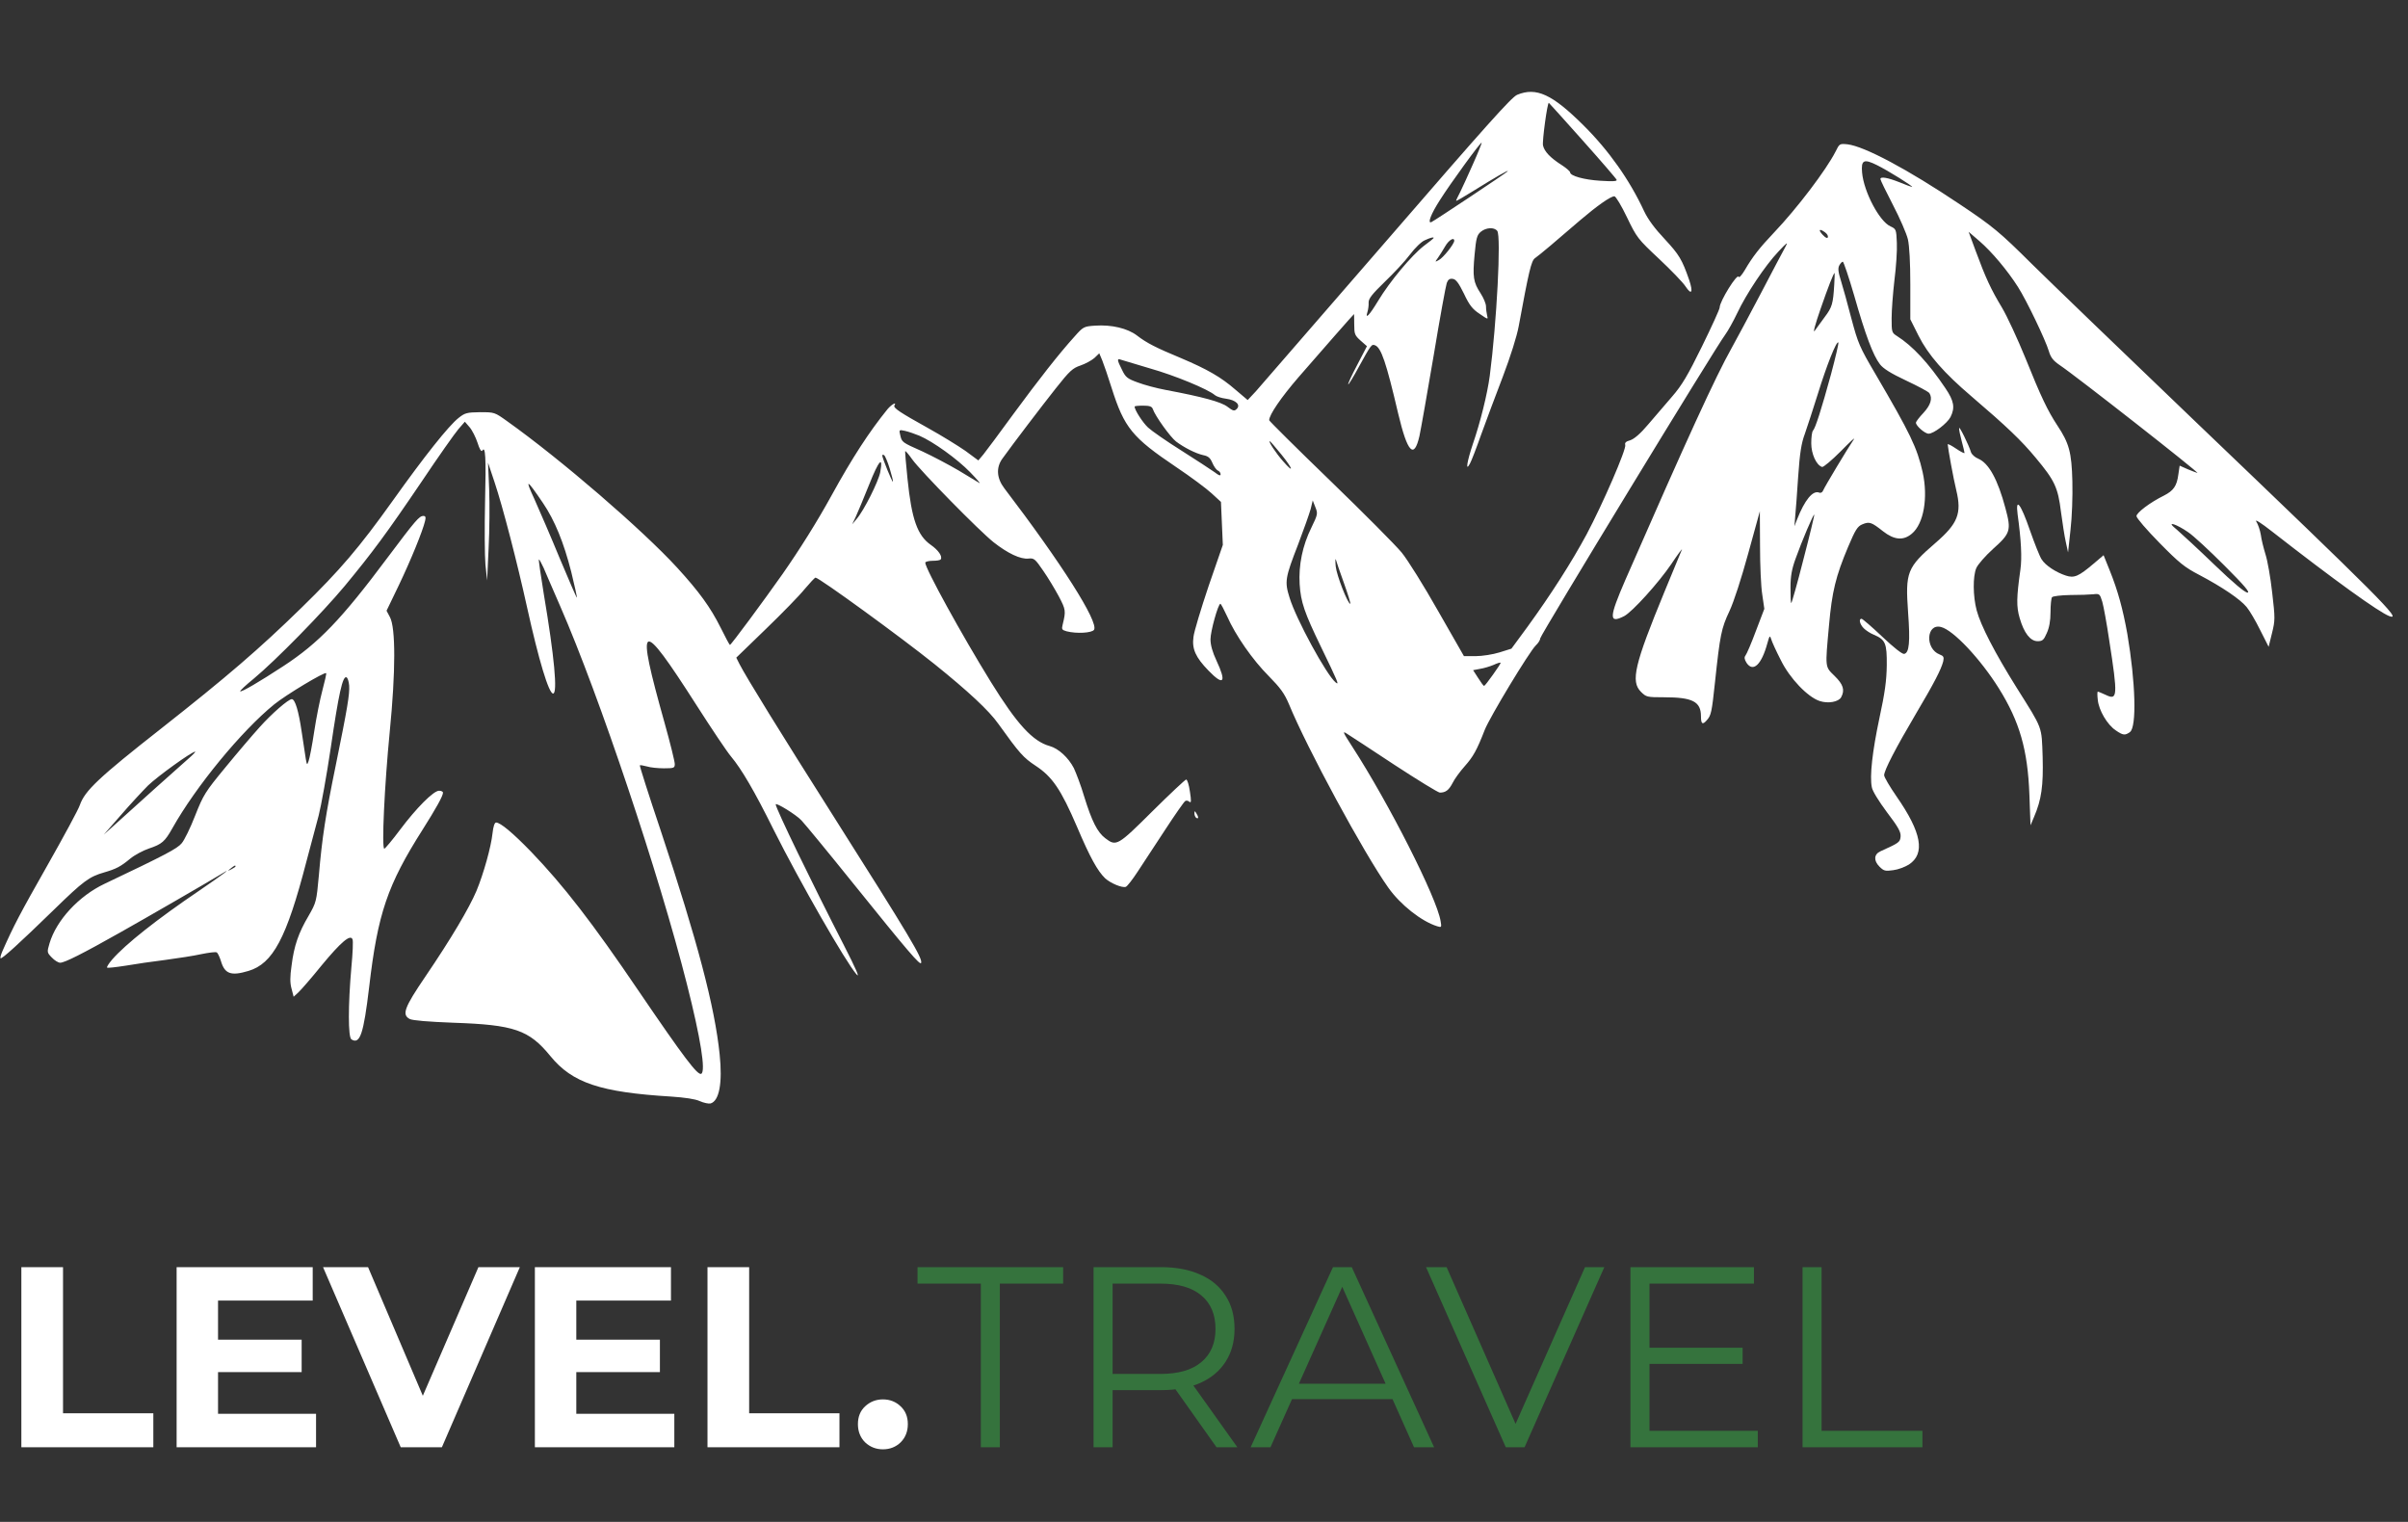 <svg width="144" height="91" viewBox="0 0 144 91" fill="none" xmlns="http://www.w3.org/2000/svg">
<rect x="0" y="0" width="144" height="91" fill="#333333" stroke="none"/>
<path d="M1.277 86.539V75.769H3.769V84.508H9.169V86.539H1.277ZM12.854 80.108H18.039V82.046H12.854V80.108ZM13.039 84.539H18.9V86.539H10.562V75.769H18.7V77.769H13.039V84.539ZM23.964 86.539L19.318 75.769H22.01L26.072 85.308H24.487L28.61 75.769H31.087L26.425 86.539H23.964ZM34.278 80.108H39.463V82.046H34.278V80.108ZM34.463 84.539H40.325V86.539H31.986V75.769H40.124V77.769H34.463V84.539ZM42.308 86.539V75.769H44.8V84.508H50.2V86.539H42.308ZM52.797 86.662C52.386 86.662 52.032 86.523 51.735 86.246C51.448 85.959 51.304 85.595 51.304 85.154C51.304 84.713 51.448 84.359 51.735 84.092C52.032 83.816 52.386 83.677 52.797 83.677C53.217 83.677 53.571 83.816 53.858 84.092C54.145 84.359 54.289 84.713 54.289 85.154C54.289 85.595 54.145 85.959 53.858 86.246C53.571 86.523 53.217 86.662 52.797 86.662Z" fill="white"/>
<path d="M58.654 86.539V76.754H54.869V75.769H63.577V76.754H59.792V86.539H58.654ZM65.396 86.539V75.769H69.426C70.339 75.769 71.124 75.918 71.78 76.216C72.437 76.503 72.939 76.923 73.288 77.477C73.647 78.021 73.826 78.682 73.826 79.462C73.826 80.221 73.647 80.877 73.288 81.431C72.939 81.975 72.437 82.395 71.78 82.692C71.124 82.98 70.339 83.123 69.426 83.123H66.026L66.534 82.6V86.539H65.396ZM72.749 86.539L69.98 82.631H71.211L73.996 86.539H72.749ZM66.534 82.692L66.026 82.154H69.396C70.473 82.154 71.288 81.918 71.842 81.446C72.406 80.975 72.688 80.313 72.688 79.462C72.688 78.6 72.406 77.933 71.842 77.462C71.288 76.99 70.473 76.754 69.396 76.754H66.026L66.534 76.216V82.692ZM74.79 86.539L79.713 75.769H80.837L85.76 86.539H84.56L80.037 76.431H80.498L75.975 86.539H74.79ZM76.729 83.662L77.067 82.739H83.329L83.667 83.662H76.729ZM90.047 86.539L85.278 75.769H86.508L90.97 85.908H90.293L94.785 75.769H95.939L91.17 86.539H90.047ZM98.517 80.585H104.21V81.554H98.517V80.585ZM98.641 85.554H105.117V86.539H97.502V75.769H104.887V76.754H98.641V85.554ZM107.794 86.539V75.769H108.932V85.554H114.963V86.539H107.794Z" fill="#35733D"/>
<g clip-path="url(#clip0_24_139)">
<path d="M90.731 5.667C90.395 5.801 88.842 7.545 82.951 14.352C78.894 19.025 75.361 23.093 75.104 23.395L74.612 23.921L73.886 23.306C73.014 22.546 72.187 22.076 70.633 21.417C69.124 20.791 68.576 20.511 67.995 20.064C67.425 19.628 66.464 19.405 65.491 19.472C64.809 19.517 64.776 19.539 64.251 20.131C63.312 21.171 62.138 22.669 60.584 24.781C59.768 25.899 58.963 26.983 58.807 27.173L58.505 27.531L57.734 26.961C57.298 26.659 56.303 26.044 55.498 25.597C53.788 24.647 53.408 24.39 53.486 24.245C53.643 23.999 53.319 24.178 53.073 24.468C51.977 25.821 50.971 27.363 49.73 29.621C48.858 31.209 47.808 32.874 46.802 34.316C45.628 35.981 43.717 38.564 43.65 38.564C43.627 38.564 43.37 38.094 43.091 37.524C42.487 36.317 41.816 35.389 40.498 33.947C38.418 31.678 33.545 27.475 30.326 25.184C29.577 24.647 29.566 24.647 28.705 24.647C27.911 24.658 27.799 24.692 27.419 24.994C26.827 25.463 25.385 27.274 23.474 29.957C21.495 32.729 20.333 34.092 18.041 36.328C15.504 38.809 13.559 40.475 9.669 43.538C5.88 46.511 5.075 47.282 4.773 48.143C4.695 48.389 3.812 50.021 2.817 51.776C1.207 54.615 0.816 55.353 0.145 56.873C0.056 57.085 -1.54749e-05 57.275 0.034 57.298C0.101 57.365 1.129 56.437 3.242 54.38C4.985 52.681 5.332 52.424 6.226 52.167C6.953 51.955 7.21 51.821 7.791 51.34C8.048 51.127 8.551 50.859 8.909 50.736C9.68 50.479 9.859 50.323 10.306 49.529C11.703 47.036 14.442 43.705 16.398 42.118C17.102 41.548 19.405 40.162 19.505 40.251C19.528 40.274 19.427 40.732 19.282 41.269C19.137 41.805 18.913 42.923 18.79 43.739C18.667 44.566 18.511 45.36 18.455 45.505C18.365 45.762 18.354 45.751 18.287 45.382C18.253 45.17 18.142 44.443 18.041 43.761C17.862 42.532 17.65 41.805 17.449 41.805C17.247 41.805 16.253 42.666 15.515 43.493C15.101 43.951 14.185 45.024 13.48 45.885C12.262 47.361 12.162 47.528 11.67 48.769C11.39 49.496 11.021 50.245 10.865 50.423C10.597 50.748 9.87 51.127 6.248 52.849C4.717 53.575 3.376 55.017 2.962 56.404C2.806 56.94 2.806 56.951 3.096 57.253C3.264 57.432 3.487 57.566 3.599 57.566C3.868 57.566 4.952 57.018 7.21 55.744C8.763 54.872 12.475 52.726 13.302 52.223C13.983 51.798 13.235 52.357 11.904 53.263C9.412 54.95 7.512 56.448 6.707 57.376C6.506 57.611 6.371 57.823 6.405 57.857C6.438 57.89 6.93 57.834 7.5 57.745C8.082 57.644 9.155 57.488 9.892 57.398C10.63 57.298 11.603 57.152 12.039 57.052C12.486 56.962 12.899 56.907 12.966 56.951C13.022 56.985 13.134 57.219 13.212 57.465C13.436 58.237 13.816 58.371 14.855 58.058C16.32 57.622 17.136 56.102 18.32 51.53C18.567 50.58 18.902 49.328 19.058 48.758C19.204 48.188 19.539 46.343 19.785 44.678C20.254 41.481 20.489 40.419 20.713 40.497C20.791 40.52 20.858 40.743 20.88 40.989C20.914 41.514 20.78 42.319 20.076 45.773C19.483 48.657 19.259 50.099 19.07 52.324C18.924 53.922 18.913 53.956 18.455 54.76C17.851 55.778 17.583 56.56 17.438 57.722C17.337 58.416 17.337 58.773 17.438 59.131L17.56 59.6L17.84 59.343C17.996 59.198 18.622 58.483 19.226 57.734C20.4 56.314 20.959 55.845 21.081 56.169C21.126 56.258 21.093 57.007 21.014 57.823C20.813 60.103 20.813 62.015 21.014 62.149C21.529 62.473 21.741 61.825 22.076 59.019C22.59 54.615 23.172 52.916 25.273 49.607C26.078 48.333 26.492 47.595 26.492 47.394C26.492 47.338 26.391 47.282 26.257 47.282C25.922 47.282 24.893 48.322 23.921 49.618C23.462 50.233 23.038 50.736 22.982 50.748C22.814 50.748 22.993 46.958 23.306 43.761C23.664 40.14 23.664 37.535 23.317 36.898L23.116 36.518L23.854 34.987C24.569 33.489 25.273 31.767 25.419 31.153C25.474 30.929 25.452 30.851 25.318 30.851C25.072 30.851 24.86 31.097 23.183 33.332C20.422 37.032 19.058 38.452 16.934 39.838C15.515 40.766 14.431 41.403 14.364 41.336C14.33 41.313 14.699 40.967 15.18 40.576C16.498 39.48 19.259 36.663 20.612 35.042C22.266 33.042 23.105 31.913 25.217 28.794C26.212 27.307 27.207 25.899 27.419 25.653L27.799 25.217L28.079 25.541C28.235 25.72 28.448 26.145 28.559 26.48C28.671 26.849 28.783 27.028 28.839 26.95C29.029 26.626 29.074 27.33 29.007 30.001C28.973 31.544 28.984 33.232 29.029 33.757L29.13 34.707L29.219 32.785C29.275 31.723 29.286 30.136 29.253 29.264L29.185 27.665L29.577 28.839C30.069 30.314 30.929 33.634 31.522 36.328C32.215 39.469 32.818 41.47 33.075 41.47C33.355 41.47 33.154 39.279 32.516 35.501C32.338 34.405 32.203 33.489 32.226 33.455C32.248 33.433 32.371 33.657 32.505 33.947C32.628 34.249 33.087 35.288 33.511 36.272C35.847 41.626 39.413 52.268 41.079 58.851C41.906 62.115 42.208 64.038 41.939 64.206C41.727 64.329 40.9 63.233 38.206 59.276C35.411 55.152 33.69 52.938 31.756 50.926C30.661 49.797 29.923 49.183 29.666 49.183C29.577 49.183 29.498 49.417 29.454 49.82C29.364 50.658 28.917 52.245 28.492 53.274C28.056 54.302 26.972 56.135 25.452 58.371C24.167 60.26 24.021 60.673 24.502 60.931C24.67 61.02 25.631 61.098 27.106 61.154C30.75 61.277 31.633 61.579 32.919 63.155C34.227 64.753 35.903 65.312 40.129 65.569C40.956 65.625 41.571 65.715 41.839 65.838C42.085 65.949 42.375 66.005 42.487 65.983C43.013 65.838 43.214 64.753 43.035 63.043C42.744 60.204 41.705 56.258 39.514 49.674C38.798 47.551 38.239 45.785 38.262 45.762C38.284 45.74 38.474 45.773 38.687 45.829C38.888 45.896 39.357 45.941 39.704 45.941C40.307 45.941 40.352 45.919 40.352 45.684C40.352 45.539 40.084 44.443 39.748 43.247C37.994 36.999 38.251 36.853 41.649 42.163C42.543 43.56 43.471 44.946 43.717 45.237C44.343 45.986 45.114 47.294 46.265 49.618C47.841 52.76 50.58 57.532 51.217 58.259C51.441 58.516 51.206 57.968 50.457 56.504C48.557 52.804 46.388 48.333 46.388 48.098C46.388 47.964 47.629 48.724 47.931 49.06C48.143 49.283 49.551 50.993 51.061 52.871C54.313 56.907 55.029 57.745 55.085 57.577C55.174 57.298 54.436 56.057 49.797 48.736C46.634 43.75 44.667 40.564 44.22 39.704L44.03 39.324L45.796 37.614C46.768 36.675 47.819 35.601 48.121 35.221C48.434 34.852 48.724 34.539 48.769 34.539C48.981 34.539 53.855 38.083 55.889 39.715C57.89 41.325 59.142 42.487 59.701 43.281C60.975 45.058 61.199 45.304 61.925 45.785C62.931 46.444 63.446 47.204 64.407 49.44C65.189 51.284 65.636 52.078 66.084 52.514C66.408 52.815 67.112 53.106 67.324 53.028C67.403 53.005 67.727 52.592 68.04 52.111C68.353 51.642 69.091 50.513 69.683 49.607C70.275 48.702 70.812 47.931 70.879 47.897C70.935 47.852 71.058 47.875 71.125 47.942C71.237 48.031 71.248 47.908 71.158 47.338C71.103 46.936 71.002 46.612 70.935 46.612C70.879 46.612 69.962 47.472 68.912 48.512C66.833 50.58 66.754 50.624 66.095 50.121C65.625 49.764 65.29 49.104 64.832 47.618C64.642 46.969 64.351 46.22 64.217 45.93C63.893 45.304 63.3 44.756 62.775 44.611C61.758 44.331 60.819 43.303 59.254 40.777C57.499 37.938 55.331 33.992 55.331 33.645C55.331 33.589 55.532 33.533 55.766 33.533C56.012 33.533 56.236 33.5 56.258 33.444C56.37 33.265 56.113 32.896 55.666 32.583C54.861 32.025 54.514 31.041 54.269 28.626C54.179 27.743 54.112 26.994 54.135 26.972C54.157 26.961 54.347 27.173 54.548 27.464C55.062 28.179 58.561 31.745 59.422 32.427C60.26 33.086 61.031 33.455 61.512 33.399C61.836 33.366 61.903 33.422 62.384 34.126C62.674 34.539 63.088 35.233 63.323 35.669C63.736 36.462 63.748 36.529 63.546 37.356C63.479 37.625 63.502 37.669 63.781 37.748C64.385 37.904 65.301 37.848 65.424 37.658C65.715 37.2 63.468 33.668 60.059 29.197C59.6 28.593 59.556 27.956 59.947 27.419C60.606 26.503 62.283 24.301 63.133 23.227C63.971 22.166 64.15 22.009 64.619 21.853C64.91 21.752 65.279 21.551 65.447 21.405L65.737 21.126L65.916 21.551C66.005 21.774 66.263 22.512 66.475 23.194C67.235 25.586 67.704 26.156 70.342 27.933C71.192 28.503 72.142 29.208 72.455 29.498L73.014 30.012L73.07 31.298L73.126 32.583L72.276 35.042C71.818 36.406 71.404 37.77 71.371 38.083C71.27 38.798 71.494 39.301 72.265 40.095C73.182 41.045 73.36 40.81 72.746 39.502C72.511 38.999 72.388 38.575 72.388 38.228C72.388 37.748 72.846 36.104 72.98 36.104C73.014 36.104 73.193 36.44 73.383 36.853C73.886 37.993 74.914 39.469 75.876 40.43C76.569 41.135 76.803 41.459 77.072 42.085C78.156 44.734 81.565 51.027 83.018 53.072C83.745 54.101 85.008 55.096 85.947 55.386C86.204 55.465 86.215 55.453 86.148 55.073C85.924 53.687 83.063 48.042 80.872 44.656C80.302 43.773 80.257 43.683 80.548 43.873C80.727 43.985 82.012 44.823 83.398 45.74C84.784 46.645 86.003 47.394 86.103 47.394C86.45 47.394 86.64 47.249 86.863 46.824C86.975 46.589 87.31 46.131 87.59 45.818C88.104 45.237 88.316 44.857 88.786 43.65C89.088 42.878 91.457 38.966 91.838 38.597C91.983 38.463 92.106 38.273 92.106 38.172C92.106 37.993 102.613 20.735 103.172 20.008C103.328 19.796 103.653 19.215 103.887 18.723C104.435 17.56 105.553 15.884 106.358 15.034C106.872 14.486 106.95 14.431 106.771 14.755C106.648 14.967 105.989 16.23 105.296 17.549C104.603 18.868 103.82 20.332 103.563 20.791C102.579 22.546 100.914 26.178 97.203 34.663C96.219 36.932 96.197 37.312 97.125 36.842C97.616 36.585 99.181 34.852 99.941 33.735C100.321 33.165 100.612 32.773 100.579 32.863C100.545 32.952 100.076 34.081 99.539 35.378C97.739 39.748 97.505 40.743 98.131 41.369C98.444 41.682 98.499 41.693 99.505 41.693C101.216 41.693 101.719 41.95 101.719 42.834C101.719 43.303 101.819 43.359 102.076 43.057C102.322 42.778 102.367 42.599 102.557 40.799C102.859 37.96 102.937 37.569 103.418 36.552C103.686 35.981 104.133 34.595 104.547 33.086L105.24 30.571L105.251 32.639C105.251 33.779 105.307 35.087 105.385 35.557L105.508 36.406L105.005 37.725C104.737 38.452 104.446 39.123 104.379 39.201C104.301 39.301 104.312 39.424 104.446 39.637C104.837 40.218 105.34 39.748 105.687 38.474C105.821 37.993 105.843 37.971 105.922 38.228C105.966 38.385 106.223 38.944 106.492 39.469C107.028 40.564 108.101 41.682 108.817 41.917C109.32 42.085 109.946 41.973 110.102 41.693C110.337 41.258 110.225 40.922 109.711 40.419C109.13 39.849 109.141 39.972 109.376 37.39C109.554 35.378 109.778 34.461 110.516 32.706C110.952 31.678 111.075 31.477 111.365 31.354C111.79 31.175 111.913 31.22 112.606 31.767C113.277 32.293 113.824 32.337 114.327 31.913C115.043 31.32 115.311 29.755 114.976 28.235C114.64 26.76 114.249 25.944 112.148 22.356C111.198 20.746 111.108 20.511 110.717 19.058C110.493 18.198 110.214 17.18 110.091 16.789C109.923 16.264 109.901 16.04 109.99 15.873C110.057 15.749 110.147 15.649 110.203 15.649C110.247 15.649 110.56 16.566 110.885 17.683C111.555 20.042 112.014 21.249 112.416 21.774C112.606 22.032 113.064 22.322 113.992 22.758C114.707 23.093 115.333 23.429 115.378 23.507C115.579 23.82 115.456 24.222 115.02 24.692C114.774 24.949 114.573 25.217 114.573 25.273C114.573 25.463 115.11 25.933 115.333 25.933C115.635 25.933 116.44 25.318 116.641 24.938C116.921 24.379 116.854 23.976 116.339 23.216C115.333 21.718 114.372 20.679 113.433 20.087C113.131 19.896 113.12 19.852 113.12 19.036C113.12 18.555 113.198 17.538 113.288 16.756C113.388 15.984 113.456 14.967 113.433 14.52C113.4 13.715 113.388 13.693 113.053 13.536C112.394 13.246 111.455 11.468 111.354 10.317C111.287 9.568 111.455 9.479 112.259 9.881C112.852 10.172 114.462 11.167 114.339 11.178C114.305 11.178 113.97 11.055 113.59 10.898C112.885 10.619 112.45 10.541 112.45 10.708C112.45 10.764 112.785 11.457 113.198 12.251C113.612 13.044 114.014 13.972 114.093 14.308C114.182 14.699 114.238 15.694 114.238 17.001V19.092L114.73 20.075C115.311 21.227 116.25 22.3 117.904 23.708C119.995 25.497 120.878 26.335 121.738 27.375C122.867 28.727 123.068 29.141 123.247 30.605C123.337 31.264 123.46 32.08 123.538 32.416L123.672 33.031L123.817 31.689C123.907 30.918 123.952 29.677 123.929 28.783C123.884 27.039 123.739 26.503 123.024 25.43C122.454 24.558 122.062 23.753 121.124 21.417C120.654 20.265 120.017 18.89 119.715 18.387C119.067 17.314 118.743 16.621 118.15 15.012L117.725 13.861L118.374 14.419C119.112 15.056 120.05 16.174 120.676 17.158C121.191 17.963 122.32 20.321 122.521 20.992C122.633 21.372 122.778 21.562 123.169 21.83C124.142 22.479 131.541 28.28 131.407 28.28C131.385 28.28 131.128 28.179 130.848 28.067L130.345 27.844L130.267 28.369C130.178 29.062 129.976 29.342 129.406 29.633C128.568 30.046 127.763 30.661 127.763 30.862C127.763 30.974 128.378 31.689 129.138 32.461C130.312 33.657 130.647 33.925 131.508 34.372C132.905 35.11 133.956 35.825 134.347 36.294C134.526 36.507 134.895 37.133 135.163 37.681L135.666 38.675L135.867 37.859C136.057 37.088 136.057 36.976 135.878 35.434C135.778 34.539 135.599 33.511 135.476 33.142C135.364 32.773 135.23 32.248 135.197 31.969C135.152 31.7 135.029 31.343 134.928 31.186C134.816 31.018 135.197 31.253 135.867 31.779C139.578 34.674 142.261 36.608 142.887 36.842C143.703 37.144 142.328 35.769 131.284 25.206C126.858 20.97 122.454 16.722 121.504 15.783C119.603 13.894 119.179 13.536 117.2 12.217C114.07 10.116 111.499 8.752 110.482 8.629C110.013 8.584 110.002 8.584 109.767 9.065C109.208 10.161 107.464 12.463 106.078 13.916C105.217 14.822 104.793 15.37 104.346 16.141C104.167 16.442 103.999 16.633 103.977 16.554C103.898 16.308 102.837 18.019 102.837 18.387C102.837 18.488 102.356 19.539 101.775 20.724C100.925 22.456 100.579 23.038 99.997 23.708C99.606 24.155 98.958 24.915 98.567 25.374C98.097 25.933 97.728 26.245 97.493 26.324C97.236 26.391 97.147 26.48 97.192 26.603C97.27 26.849 95.85 30.124 94.878 31.957C93.972 33.634 92.765 35.523 91.346 37.479L90.384 38.787L89.669 39.011C89.278 39.134 88.629 39.234 88.249 39.234H87.545L86.003 36.54C85.164 35.054 84.181 33.478 83.823 33.042C83.465 32.606 81.543 30.672 79.542 28.738C77.541 26.804 75.898 25.172 75.898 25.128C75.898 24.804 76.602 23.775 77.642 22.568C78.972 21.037 80.95 18.779 80.973 18.779C80.973 18.779 80.984 19.058 80.984 19.405C80.984 19.975 81.017 20.053 81.364 20.366L81.744 20.701L81.163 21.819C80.838 22.434 80.593 22.959 80.626 22.982C80.648 23.004 80.939 22.535 81.263 21.931C81.99 20.612 82.023 20.567 82.225 20.645C82.593 20.78 82.895 21.663 83.611 24.725C84.169 27.073 84.561 27.486 84.885 26.067C84.974 25.653 85.354 23.496 85.734 21.26C86.103 19.025 86.461 17.08 86.517 16.923C86.595 16.711 86.696 16.644 86.886 16.677C87.064 16.7 87.232 16.923 87.545 17.56C87.869 18.253 88.059 18.488 88.484 18.767C88.987 19.114 88.998 19.114 88.931 18.868C88.898 18.723 88.864 18.477 88.864 18.32C88.864 18.164 88.719 17.817 88.54 17.538C88.104 16.878 88.059 16.554 88.182 15.224C88.272 14.229 88.328 14.05 88.551 13.861C88.864 13.603 89.345 13.57 89.535 13.805C89.781 14.095 89.501 19.326 89.088 22.479C88.942 23.574 88.518 25.273 88.082 26.536C87.724 27.609 87.623 28.246 87.903 27.721C87.992 27.564 88.294 26.782 88.573 25.988C88.864 25.184 89.445 23.63 89.87 22.523C90.329 21.316 90.709 20.109 90.82 19.505C91.424 16.23 91.569 15.593 91.793 15.437C92.039 15.269 93.101 14.375 94.509 13.156C95.493 12.318 96.309 11.737 96.543 11.737C96.622 11.737 96.968 12.307 97.292 12.989C97.885 14.218 97.941 14.285 99.204 15.47C99.919 16.141 100.646 16.89 100.802 17.136C101.16 17.672 101.26 17.482 101.015 16.744C100.59 15.515 100.411 15.224 99.561 14.308C98.958 13.67 98.555 13.123 98.321 12.631C97.449 10.753 96.208 8.998 94.688 7.489C92.821 5.634 91.871 5.198 90.731 5.667ZM94.632 8.383C95.739 9.624 96.655 10.686 96.677 10.753C96.711 10.842 96.432 10.854 95.716 10.809C94.744 10.753 93.894 10.518 93.894 10.306C93.894 10.25 93.682 10.06 93.425 9.892C92.698 9.434 92.352 9.054 92.273 8.696C92.218 8.439 92.531 6.148 92.62 6.148C92.631 6.148 93.537 7.154 94.632 8.383ZM88.093 9.792C87.802 10.462 87.445 11.223 87.322 11.48C87.188 11.737 87.076 11.971 87.076 12.005C87.076 12.039 87.545 11.77 88.115 11.412C89.389 10.619 90.295 10.094 90.15 10.25C90.049 10.362 85.779 13.201 85.6 13.279C85.343 13.391 85.578 12.787 86.103 11.971C86.729 10.977 88.551 8.473 88.607 8.529C88.618 8.551 88.395 9.121 88.093 9.792ZM109.141 13.894C109.264 13.983 109.331 14.106 109.309 14.185C109.275 14.274 109.163 14.218 108.996 14.039C108.705 13.726 108.806 13.648 109.141 13.894ZM85.734 14.229C85.734 14.252 85.477 14.464 85.153 14.699C84.415 15.269 83.108 16.834 82.415 17.985C81.889 18.857 81.621 19.136 81.777 18.645C81.822 18.499 81.856 18.253 81.844 18.086C81.844 17.851 82.046 17.594 82.806 16.856C83.342 16.342 84.024 15.615 84.315 15.224C84.617 14.822 85.008 14.442 85.209 14.364C85.555 14.207 85.734 14.162 85.734 14.229ZM86.964 14.397C86.964 14.587 86.304 15.414 86.047 15.548C85.801 15.682 85.801 15.682 85.991 15.414C86.092 15.269 86.293 14.956 86.427 14.721C86.64 14.352 86.964 14.162 86.964 14.397ZM109.689 17.013C109.621 18.164 109.566 18.365 109.118 18.958C108.895 19.259 108.615 19.639 108.515 19.785C108.403 19.941 108.56 19.36 108.861 18.499C109.331 17.136 109.655 16.32 109.711 16.32C109.722 16.32 109.711 16.633 109.689 17.013ZM109.499 22.367C108.917 24.491 108.56 25.608 108.414 25.754C108.358 25.821 108.314 26.145 108.314 26.503C108.314 27.14 108.615 27.811 108.962 27.922C109.04 27.945 109.543 27.52 110.08 26.983C110.616 26.436 110.963 26.111 110.862 26.268C110.516 26.771 109.107 29.118 109.029 29.32C108.984 29.442 108.884 29.498 108.783 29.454C108.403 29.308 107.922 29.901 107.464 31.063L107.308 31.466L107.352 30.907C107.386 30.594 107.464 29.521 107.531 28.503C107.632 27.061 107.721 26.503 107.934 25.933C108.079 25.53 108.425 24.446 108.716 23.529C109.23 21.864 109.823 20.366 109.934 20.478C109.968 20.511 109.767 21.361 109.499 22.367ZM68.778 22.032C70.242 22.445 72.243 23.272 72.656 23.63C72.746 23.708 73.047 23.809 73.327 23.842C73.908 23.921 74.21 24.211 73.953 24.457C73.819 24.591 73.74 24.58 73.405 24.323C73.025 24.032 71.918 23.73 69.716 23.317C69.169 23.216 68.42 23.015 68.04 22.87C67.425 22.646 67.313 22.568 67.101 22.121C66.799 21.529 66.788 21.417 67.023 21.506C67.123 21.54 67.917 21.774 68.778 22.032ZM68.934 24.446C69.079 24.882 69.996 26.145 70.331 26.402C70.823 26.771 71.505 27.117 71.963 27.218C72.254 27.274 72.377 27.386 72.5 27.676C72.589 27.889 72.734 28.09 72.824 28.135C72.913 28.168 72.992 28.269 72.992 28.358C72.992 28.47 72.891 28.436 72.634 28.235C72.433 28.09 71.538 27.509 70.644 26.939C69.75 26.38 68.856 25.754 68.654 25.564C68.33 25.262 67.85 24.513 67.85 24.312C67.85 24.278 68.073 24.256 68.353 24.256C68.733 24.256 68.878 24.301 68.934 24.446ZM54.984 26.055C55.811 26.413 57.242 27.442 58.013 28.235C58.416 28.649 58.661 28.939 58.572 28.884C58.471 28.828 57.913 28.492 57.331 28.135C56.739 27.788 55.766 27.274 55.163 26.994C53.933 26.447 53.933 26.447 53.833 26.011C53.754 25.698 53.766 25.687 54.123 25.765C54.325 25.81 54.716 25.944 54.984 26.055ZM76.624 27.173C77.329 28.045 77.407 28.358 76.725 27.576C76.3 27.095 75.831 26.38 75.931 26.38C75.965 26.38 76.267 26.737 76.624 27.173ZM53.207 28.023C53.33 28.425 53.419 28.783 53.397 28.805C53.352 28.839 52.76 27.386 52.76 27.24C52.76 27.184 52.804 27.184 52.871 27.218C52.927 27.252 53.084 27.62 53.207 28.023ZM52.637 28.246C52.525 28.805 51.664 30.527 51.228 31.03L50.96 31.354L51.172 30.907C51.284 30.661 51.653 29.789 51.977 28.973C52.558 27.509 52.827 27.218 52.637 28.246ZM32.472 30.08C33.176 31.119 33.712 32.438 34.16 34.193C34.361 35.02 34.517 35.713 34.495 35.736C34.484 35.758 34.026 34.707 33.478 33.399C32.941 32.092 32.248 30.493 31.958 29.845C31.365 28.57 31.488 28.626 32.472 30.08ZM78.424 31.544C77.888 32.628 77.653 33.791 77.72 34.931C77.787 36.004 78.01 36.641 78.983 38.653C80.022 40.799 80.101 40.989 79.877 40.81C79.318 40.352 77.507 37.021 77.116 35.736C76.814 34.774 76.848 34.562 77.63 32.55C77.966 31.667 78.301 30.717 78.379 30.437L78.502 29.923L78.659 30.326C78.815 30.706 78.804 30.761 78.424 31.544ZM107.844 33.455C107.475 34.92 107.14 36.082 107.118 36.06C107.084 36.037 107.073 35.613 107.073 35.121C107.073 34.461 107.151 34.025 107.375 33.411C107.744 32.371 108.448 30.717 108.493 30.773C108.515 30.784 108.224 32.002 107.844 33.455ZM130.837 31.812C131.15 32.013 132.123 32.919 133.017 33.813C134.235 35.031 134.571 35.434 134.403 35.434C134.246 35.434 133.553 34.852 132.436 33.779C131.497 32.874 130.491 31.946 130.222 31.712C129.809 31.365 129.775 31.298 129.999 31.354C130.155 31.399 130.535 31.6 130.837 31.812ZM80.38 34.897C80.615 35.557 80.783 36.104 80.749 36.104C80.593 36.104 79.933 34.405 79.877 33.869C79.844 33.533 79.855 33.355 79.888 33.467C79.922 33.589 80.134 34.227 80.38 34.897ZM89.289 40.33C89.021 40.71 88.786 41.011 88.752 41.011C88.719 41.023 88.562 40.81 88.395 40.542L88.093 40.073L88.507 39.994C88.73 39.961 89.099 39.849 89.311 39.76C89.524 39.659 89.714 39.603 89.736 39.626C89.758 39.648 89.557 39.961 89.289 40.33ZM11.223 45.404C10.585 45.963 8.115 48.177 6.986 49.205L6.204 49.909L7.232 48.736C7.791 48.087 8.529 47.294 8.853 46.969C9.423 46.422 11.446 44.957 11.67 44.946C11.726 44.935 11.524 45.147 11.223 45.404ZM14.084 51.809C14.084 51.832 13.972 51.91 13.838 51.977C13.592 52.1 13.592 52.089 13.793 51.932C14.028 51.742 14.084 51.72 14.084 51.809Z" fill="white"/>
<path d="M117.156 25.597C117.144 25.687 117.223 26.045 117.312 26.38C117.402 26.715 117.48 27.039 117.48 27.084C117.48 27.129 117.256 27.017 116.977 26.827C116.697 26.637 116.474 26.525 116.474 26.57C116.485 26.794 116.82 28.638 116.988 29.32C117.323 30.706 117.077 31.309 115.747 32.461C114.037 33.936 113.936 34.204 114.104 36.608C114.238 38.407 114.171 39.044 113.869 39.1C113.758 39.123 113.243 38.72 112.562 38.072C111.936 37.48 111.377 36.999 111.321 36.999C111.142 36.999 111.209 37.323 111.455 37.569C111.578 37.692 111.846 37.871 112.047 37.949C112.752 38.251 112.841 38.452 112.83 39.782C112.819 40.688 112.718 41.425 112.394 42.923C111.969 44.924 111.801 46.411 111.936 47.07C111.969 47.294 112.36 47.92 112.841 48.568C113.523 49.462 113.679 49.753 113.657 50.021C113.623 50.356 113.59 50.39 112.45 50.904C112.059 51.083 112.036 51.463 112.394 51.821C112.651 52.078 112.74 52.1 113.21 52.033C113.5 52 113.914 51.843 114.149 51.698C115.144 51.05 114.92 49.786 113.411 47.618C113.009 47.037 112.673 46.467 112.673 46.355C112.673 46.064 113.355 44.745 114.562 42.7C115.669 40.833 116.083 40.028 116.206 39.547C116.261 39.29 116.228 39.223 115.993 39.134C115.11 38.798 115.188 37.267 116.071 37.491C116.809 37.67 118.441 39.413 119.537 41.168C120.777 43.158 121.258 44.835 121.359 47.506L121.426 49.35L121.638 48.847C122.085 47.808 122.197 46.981 122.152 45.27C122.085 43.393 122.186 43.65 120.598 41.123C119.291 39.033 118.452 37.413 118.206 36.496C117.983 35.657 117.972 34.462 118.184 33.97C118.273 33.757 118.721 33.243 119.19 32.818C120.23 31.891 120.285 31.712 119.928 30.393C119.469 28.671 118.933 27.699 118.307 27.431C118.106 27.352 117.916 27.174 117.871 27.051C117.726 26.581 117.156 25.441 117.156 25.597Z" fill="white"/>
<path d="M120.654 30.75C120.867 32.293 120.923 33.343 120.822 34.059C120.587 35.724 120.576 36.272 120.777 36.954C121.034 37.848 121.414 38.34 121.85 38.34C122.141 38.34 122.219 38.273 122.398 37.859C122.543 37.546 122.622 37.133 122.622 36.607C122.622 36.172 122.666 35.769 122.711 35.713C122.756 35.646 123.248 35.59 123.795 35.579C124.354 35.579 124.969 35.557 125.181 35.534C125.55 35.49 125.573 35.512 125.718 35.981C125.796 36.25 125.986 37.289 126.131 38.273C126.657 41.649 126.634 41.895 125.919 41.548C125.695 41.447 125.494 41.358 125.45 41.358C125.416 41.358 125.416 41.582 125.45 41.861C125.517 42.487 126.02 43.337 126.523 43.672C126.959 43.974 127.082 43.985 127.372 43.772C127.786 43.471 127.707 40.788 127.216 37.904C126.947 36.406 126.646 35.311 126.165 34.115L125.796 33.198L125.204 33.701C124.309 34.461 124.041 34.584 123.538 34.416C122.957 34.227 122.32 33.813 122.096 33.455C121.984 33.299 121.671 32.505 121.392 31.712C120.844 30.124 120.52 29.7 120.654 30.75Z" fill="white"/>
<path d="M71.427 48.646C71.427 48.747 71.483 48.87 71.539 48.903C71.684 48.993 71.684 48.847 71.539 48.624C71.449 48.478 71.427 48.478 71.427 48.646Z" fill="white"/>
</g>
<defs>
<clipPath id="clip0_24_139">
<rect width="143.077" height="71.538" fill="white"/>
</clipPath>
</defs>
</svg>
